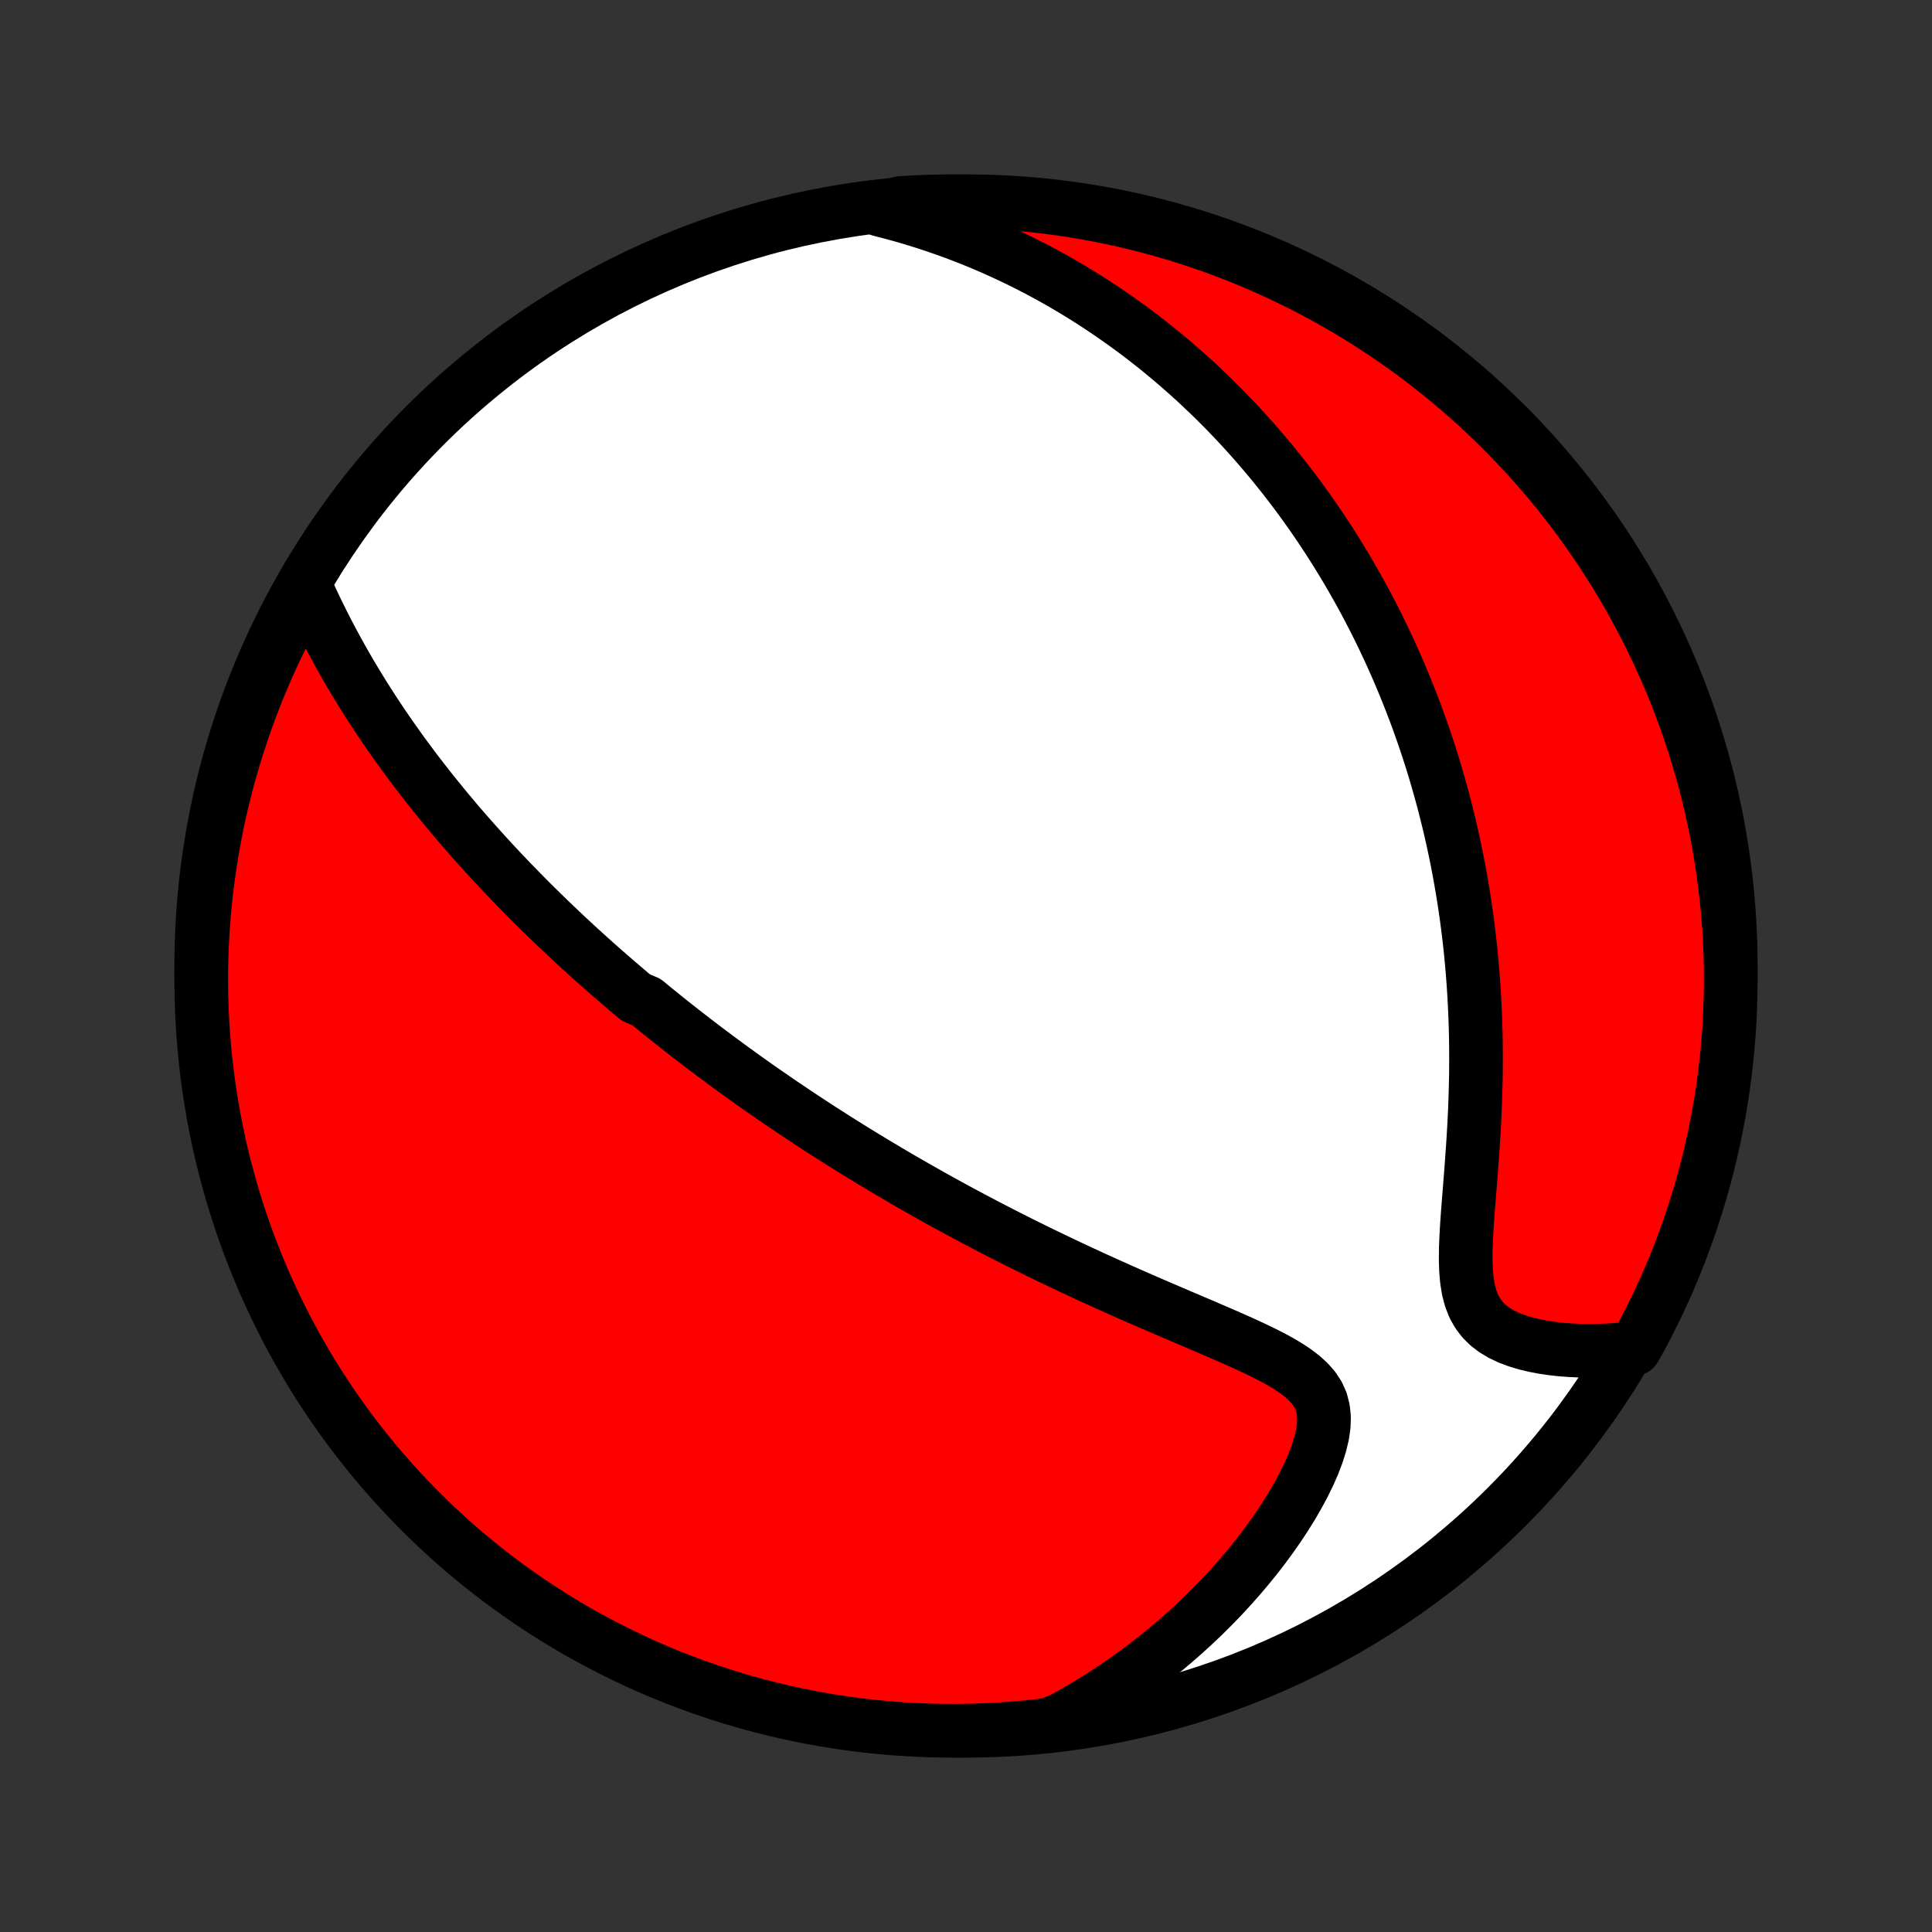 <?xml version="1.0" encoding="utf-8" standalone="no"?>
<!DOCTYPE svg PUBLIC "-//W3C//DTD SVG 1.1//EN"
  "http://www.w3.org/Graphics/SVG/1.1/DTD/svg11.dtd">
<!-- Created with matplotlib (http://matplotlib.org/) -->
<svg height="72pt" version="1.1" viewBox="0 0 72 72" width="72pt" xmlns="http://www.w3.org/2000/svg" xmlns:xlink="http://www.w3.org/1999/xlink">
 <rect x="0" y="0" width="72" height="72" fill="#333333" stroke="none"/>
 <defs>
  <style type="text/css">
*{stroke-linecap:butt;stroke-linejoin:round;}
  </style>
 </defs>
 <g id="figure_1">
  <g id="patch_1">
   <path d="
M0 72
L72 72
L72 0
L0 0
z
" style="fill:none;"/>
  </g>
  <g id="axes_1">
   <g id="PatchCollection_1">
    <defs>
     <path d="
M36 -7.5
C43.558 -7.5 50.808 -10.503 56.153 -15.848
C61.497 -21.192 64.5 -28.442 64.5 -36
C64.5 -43.558 61.497 -50.808 56.153 -56.153
C50.808 -61.497 43.558 -64.5 36 -64.5
C28.442 -64.5 21.192 -61.497 15.848 -56.153
C10.503 -50.808 7.5 -43.558 7.5 -36
C7.5 -28.442 10.503 -21.192 15.848 -15.848
C21.192 -10.503 28.442 -7.5 36 -7.5
z
" id="C0_0_a811fe30f3"/>
     <path d="
M11.458 -49.975
L11.603 -49.66
L11.752 -49.346
L11.904 -49.034
L12.058 -48.725
L12.215 -48.418
L12.375 -48.114
L12.537 -47.814
L12.702 -47.516
L12.868 -47.222
L13.037 -46.931
L13.208 -46.643
L13.38 -46.359
L13.553 -46.079
L13.729 -45.802
L13.905 -45.528
L14.083 -45.258
L14.261 -44.992
L14.441 -44.729
L14.621 -44.47
L14.803 -44.214
L14.984 -43.961
L15.167 -43.712
L15.35 -43.466
L15.533 -43.224
L15.717 -42.984
L15.901 -42.748
L16.085 -42.515
L16.27 -42.285
L16.454 -42.058
L16.639 -41.833
L16.824 -41.612
L17.008 -41.393
L17.193 -41.177
L17.378 -40.964
L17.563 -40.753
L17.748 -40.545
L17.933 -40.339
L18.117 -40.135
L18.302 -39.934
L18.487 -39.735
L18.671 -39.538
L18.856 -39.343
L19.04 -39.15
L19.225 -38.96
L19.409 -38.771
L19.594 -38.584
L19.778 -38.398
L19.963 -38.215
L20.148 -38.033
L20.332 -37.853
L20.517 -37.674
L20.702 -37.497
L20.887 -37.321
L21.072 -37.146
L21.258 -36.973
L21.443 -36.801
L21.629 -36.631
L21.816 -36.461
L22.002 -36.293
L22.189 -36.126
L22.377 -35.959
L22.564 -35.794
L22.753 -35.63
L22.942 -35.466
L23.131 -35.303
L23.321 -35.141
L23.511 -34.98
L23.703 -34.82
L24.088 -34.66
L24.281 -34.501
L24.476 -34.342
L24.671 -34.184
L24.867 -34.026
L25.065 -33.869
L25.263 -33.712
L25.463 -33.555
L25.664 -33.399
L25.866 -33.243
L26.069 -33.088
L26.273 -32.932
L26.479 -32.777
L26.687 -32.622
L26.896 -32.467
L27.106 -32.312
L27.318 -32.157
L27.532 -32.002
L27.747 -31.847
L27.965 -31.692
L28.184 -31.537
L28.405 -31.382
L28.628 -31.227
L28.854 -31.072
L29.081 -30.916
L29.311 -30.76
L29.543 -30.604
L29.777 -30.447
L30.014 -30.291
L30.253 -30.134
L30.494 -29.976
L30.739 -29.819
L30.986 -29.661
L31.236 -29.502
L31.489 -29.343
L31.744 -29.184
L32.003 -29.024
L32.265 -28.864
L32.53 -28.703
L32.798 -28.543
L33.069 -28.381
L33.344 -28.219
L33.623 -28.056
L33.904 -27.893
L34.19 -27.73
L34.479 -27.566
L34.772 -27.402
L35.068 -27.237
L35.368 -27.072
L35.672 -26.907
L35.98 -26.741
L36.292 -26.575
L36.608 -26.408
L36.928 -26.241
L37.252 -26.074
L37.58 -25.907
L37.911 -25.74
L38.247 -25.572
L38.587 -25.405
L38.93 -25.237
L39.278 -25.07
L39.629 -24.902
L39.983 -24.735
L40.342 -24.568
L40.703 -24.401
L41.068 -24.235
L41.436 -24.069
L41.807 -23.903
L42.181 -23.738
L42.556 -23.573
L42.934 -23.41
L43.313 -23.246
L43.693 -23.083
L44.073 -22.921
L44.453 -22.759
L44.833 -22.597
L45.21 -22.435
L45.585 -22.273
L45.956 -22.111
L46.321 -21.947
L46.679 -21.782
L47.029 -21.615
L47.366 -21.445
L47.69 -21.27
L47.995 -21.089
L48.28 -20.9
L48.539 -20.702
L48.768 -20.492
L48.964 -20.268
L49.121 -20.027
L49.237 -19.767
L49.31 -19.487
L49.342 -19.187
L49.332 -18.867
L49.283 -18.529
L49.199 -18.175
L49.083 -17.808
L48.939 -17.43
L48.769 -17.044
L48.577 -16.654
L48.365 -16.26
L48.136 -15.865
L47.89 -15.471
L47.63 -15.078
L47.357 -14.689
L47.073 -14.304
L46.778 -13.923
L46.473 -13.549
L46.159 -13.18
L45.837 -12.819
L45.508 -12.464
L45.172 -12.118
L44.83 -11.779
L44.482 -11.449
L44.129 -11.127
L43.77 -10.813
L43.408 -10.508
L43.041 -10.212
L42.671 -9.925
L42.298 -9.647
L41.921 -9.378
L41.542 -9.117
L41.16 -8.866
L40.777 -8.624
L40.391 -8.39
L40.004 -8.165
L39.615 -7.949
L39.123 -7.742
L38.628 -7.672
L38.132 -7.621
L37.636 -7.58
L37.139 -7.547
L36.642 -7.523
L36.144 -7.507
L35.647 -7.5
L35.15 -7.502
L34.653 -7.513
L34.156 -7.532
L33.66 -7.56
L33.164 -7.596
L32.67 -7.641
L32.176 -7.695
L31.684 -7.758
L31.193 -7.829
L30.704 -7.908
L30.216 -7.996
L29.73 -8.093
L29.245 -8.198
L28.763 -8.312
L28.283 -8.434
L27.805 -8.565
L27.33 -8.703
L26.858 -8.851
L26.388 -9.006
L25.921 -9.17
L25.458 -9.342
L24.997 -9.522
L24.54 -9.71
L24.086 -9.906
L23.636 -10.11
L23.19 -10.322
L22.748 -10.541
L22.309 -10.769
L21.875 -11.004
L21.445 -11.246
L21.02 -11.497
L20.599 -11.755
L20.183 -12.02
L19.771 -12.292
L19.365 -12.572
L18.964 -12.858
L18.567 -13.152
L18.177 -13.453
L17.791 -13.761
L17.411 -14.075
L17.037 -14.396
L16.669 -14.724
L16.306 -15.058
L15.95 -15.399
L15.599 -15.746
L15.255 -16.099
L14.917 -16.458
L14.586 -16.823
L14.261 -17.194
L13.942 -17.57
L13.631 -17.953
L13.326 -18.34
L13.028 -18.733
L12.737 -19.132
L12.453 -19.535
L12.177 -19.944
L11.907 -20.357
L11.645 -20.775
L11.391 -21.198
L11.144 -21.625
L10.904 -22.057
L10.672 -22.493
L10.448 -22.933
L10.232 -23.377
L10.023 -23.825
L9.822 -24.276
L9.63 -24.732
L9.445 -25.19
L9.268 -25.652
L9.1 -26.117
L8.94 -26.585
L8.788 -27.056
L8.644 -27.53
L8.509 -28.006
L8.382 -28.484
L8.263 -28.965
L8.153 -29.448
L8.052 -29.933
L7.958 -30.42
L7.874 -30.909
L7.798 -31.399
L7.73 -31.891
L7.672 -32.384
L7.621 -32.877
L7.58 -33.372
L7.547 -33.868
L7.523 -34.364
L7.507 -34.861
L7.5 -35.358
L7.502 -35.856
L7.513 -36.353
L7.532 -36.85
L7.56 -37.347
L7.596 -37.844
L7.641 -38.34
L7.695 -38.836
L7.758 -39.33
L7.829 -39.824
L7.908 -40.316
L7.996 -40.807
L8.093 -41.296
L8.198 -41.784
L8.312 -42.27
L8.434 -42.755
L8.565 -43.237
L8.703 -43.717
L8.851 -44.195
L9.006 -44.67
L9.17 -45.142
L9.342 -45.612
L9.522 -46.079
L9.71 -46.542
L9.906 -47.003
L10.11 -47.46
L10.322 -47.914
L10.541 -48.364
L10.769 -48.81
z
" id="C0_1_fa6f9755bd"/>
     <path d="
M32.807 -64.18
L33.223 -64.073
L33.632 -63.961
L34.033 -63.843
L34.427 -63.721
L34.813 -63.595
L35.192 -63.464
L35.564 -63.33
L35.929 -63.191
L36.287 -63.049
L36.638 -62.904
L36.983 -62.756
L37.322 -62.604
L37.654 -62.45
L37.98 -62.293
L38.3 -62.134
L38.615 -61.972
L38.923 -61.808
L39.227 -61.642
L39.525 -61.473
L39.817 -61.303
L40.105 -61.131
L40.388 -60.957
L40.665 -60.782
L40.939 -60.604
L41.207 -60.425
L41.471 -60.245
L41.731 -60.063
L41.987 -59.88
L42.239 -59.696
L42.486 -59.51
L42.73 -59.322
L42.97 -59.134
L43.207 -58.944
L43.44 -58.752
L43.669 -58.56
L43.896 -58.366
L44.119 -58.171
L44.339 -57.975
L44.556 -57.778
L44.769 -57.579
L44.98 -57.379
L45.188 -57.178
L45.394 -56.975
L45.597 -56.771
L45.797 -56.566
L45.994 -56.359
L46.19 -56.151
L46.383 -55.942
L46.573 -55.731
L46.761 -55.519
L46.947 -55.305
L47.131 -55.09
L47.313 -54.873
L47.493 -54.655
L47.67 -54.434
L47.846 -54.213
L48.02 -53.989
L48.192 -53.764
L48.362 -53.536
L48.531 -53.307
L48.697 -53.076
L48.862 -52.843
L49.025 -52.608
L49.187 -52.371
L49.346 -52.131
L49.505 -51.89
L49.661 -51.646
L49.816 -51.4
L49.969 -51.151
L50.121 -50.899
L50.271 -50.645
L50.42 -50.389
L50.567 -50.13
L50.713 -49.868
L50.857 -49.603
L50.999 -49.335
L51.14 -49.064
L51.28 -48.79
L51.417 -48.513
L51.553 -48.232
L51.688 -47.948
L51.821 -47.661
L51.952 -47.37
L52.082 -47.075
L52.209 -46.777
L52.335 -46.475
L52.459 -46.169
L52.582 -45.859
L52.702 -45.545
L52.821 -45.227
L52.937 -44.905
L53.051 -44.578
L53.163 -44.247
L53.273 -43.911
L53.381 -43.571
L53.486 -43.226
L53.588 -42.876
L53.688 -42.522
L53.786 -42.163
L53.88 -41.798
L53.972 -41.429
L54.061 -41.054
L54.147 -40.675
L54.229 -40.29
L54.308 -39.901
L54.383 -39.505
L54.455 -39.105
L54.523 -38.7
L54.588 -38.289
L54.648 -37.873
L54.704 -37.452
L54.755 -37.026
L54.803 -36.594
L54.845 -36.158
L54.883 -35.717
L54.916 -35.271
L54.944 -34.821
L54.967 -34.366
L54.985 -33.908
L54.998 -33.445
L55.005 -32.978
L55.007 -32.509
L55.004 -32.036
L54.995 -31.561
L54.982 -31.084
L54.964 -30.605
L54.941 -30.125
L54.913 -29.645
L54.882 -29.165
L54.848 -28.686
L54.812 -28.21
L54.775 -27.738
L54.737 -27.27
L54.701 -26.809
L54.669 -26.355
L54.643 -25.912
L54.626 -25.482
L54.622 -25.067
L54.633 -24.67
L54.666 -24.294
L54.722 -23.943
L54.807 -23.619
L54.922 -23.323
L55.07 -23.057
L55.249 -22.821
L55.459 -22.613
L55.696 -22.432
L55.958 -22.276
L56.24 -22.143
L56.54 -22.03
L56.854 -21.935
L57.179 -21.857
L57.512 -21.793
L57.853 -21.743
L58.197 -21.705
L58.546 -21.68
L58.896 -21.664
L59.247 -21.66
L59.598 -21.664
L59.948 -21.678
L60.297 -21.701
L60.91 -21.732
L61.148 -22.152
L61.378 -22.589
L61.6 -23.03
L61.815 -23.475
L62.022 -23.924
L62.221 -24.376
L62.412 -24.832
L62.595 -25.291
L62.769 -25.754
L62.936 -26.22
L63.094 -26.688
L63.245 -27.16
L63.386 -27.634
L63.52 -28.111
L63.645 -28.59
L63.762 -29.072
L63.87 -29.555
L63.97 -30.041
L64.061 -30.528
L64.144 -31.017
L64.218 -31.507
L64.283 -31.999
L64.34 -32.492
L64.388 -32.986
L64.428 -33.481
L64.459 -33.977
L64.481 -34.474
L64.495 -34.971
L64.5 -35.468
L64.496 -35.965
L64.484 -36.463
L64.463 -36.96
L64.433 -37.457
L64.395 -37.953
L64.347 -38.449
L64.292 -38.944
L64.228 -39.439
L64.154 -39.932
L64.073 -40.424
L63.983 -40.915
L63.884 -41.404
L63.777 -41.891
L63.662 -42.377
L63.538 -42.861
L63.406 -43.343
L63.265 -43.822
L63.116 -44.299
L62.959 -44.774
L62.793 -45.246
L62.62 -45.715
L62.438 -46.181
L62.248 -46.644
L62.05 -47.104
L61.844 -47.56
L61.631 -48.013
L61.41 -48.462
L61.18 -48.908
L60.944 -49.349
L60.699 -49.787
L60.447 -50.22
L60.188 -50.649
L59.921 -51.073
L59.647 -51.493
L59.366 -51.908
L59.077 -52.318
L58.782 -52.724
L58.48 -53.124
L58.17 -53.519
L57.855 -53.909
L57.532 -54.293
L57.203 -54.671
L56.867 -55.044
L56.525 -55.411
L56.177 -55.773
L55.823 -56.128
L55.462 -56.477
L55.096 -56.82
L54.724 -57.156
L54.346 -57.486
L53.963 -57.81
L53.574 -58.127
L53.179 -58.437
L52.78 -58.74
L52.375 -59.036
L51.966 -59.326
L51.551 -59.608
L51.132 -59.883
L50.708 -60.151
L50.28 -60.411
L49.847 -60.664
L49.411 -60.91
L48.97 -61.148
L48.525 -61.378
L48.076 -61.6
L47.624 -61.815
L47.168 -62.022
L46.709 -62.221
L46.246 -62.412
L45.78 -62.595
L45.312 -62.769
L44.84 -62.936
L44.366 -63.094
L43.889 -63.245
L43.41 -63.386
L42.928 -63.52
L42.445 -63.645
L41.959 -63.762
L41.472 -63.87
L40.983 -63.97
L40.493 -64.061
L40.001 -64.144
L39.508 -64.218
L39.014 -64.283
L38.519 -64.34
L38.023 -64.388
L37.526 -64.428
L37.029 -64.459
L36.532 -64.481
L36.035 -64.495
L35.537 -64.5
L35.04 -64.496
L34.543 -64.484
L34.047 -64.463
L33.551 -64.433
z
" id="C0_2_74b7b4d5be"/>
    </defs>
    <g clip-path="url(#p1bffca34e9)">
     <use style="fill:#ffffff;stroke:#000000;stroke-width:2.0;" x="0.0" xlink:href="#C0_0_a811fe30f3" y="72.0"/>
    </g>
    <g clip-path="url(#p1bffca34e9)">
     <use style="fill:#ff0000;stroke:#000000;stroke-width:2.0;" x="0.0" xlink:href="#C0_1_fa6f9755bd" y="72.0"/>
    </g>
    <g clip-path="url(#p1bffca34e9)">
     <use style="fill:#ff0000;stroke:#000000;stroke-width:2.0;" x="0.0" xlink:href="#C0_2_74b7b4d5be" y="72.0"/>
    </g>
   </g>
  </g>
 </g>
 <defs>
  <clipPath id="p1bffca34e9">
   <rect height="72.0" width="72.0" x="0.0" y="0.0"/>
  </clipPath>
 </defs>
</svg>
